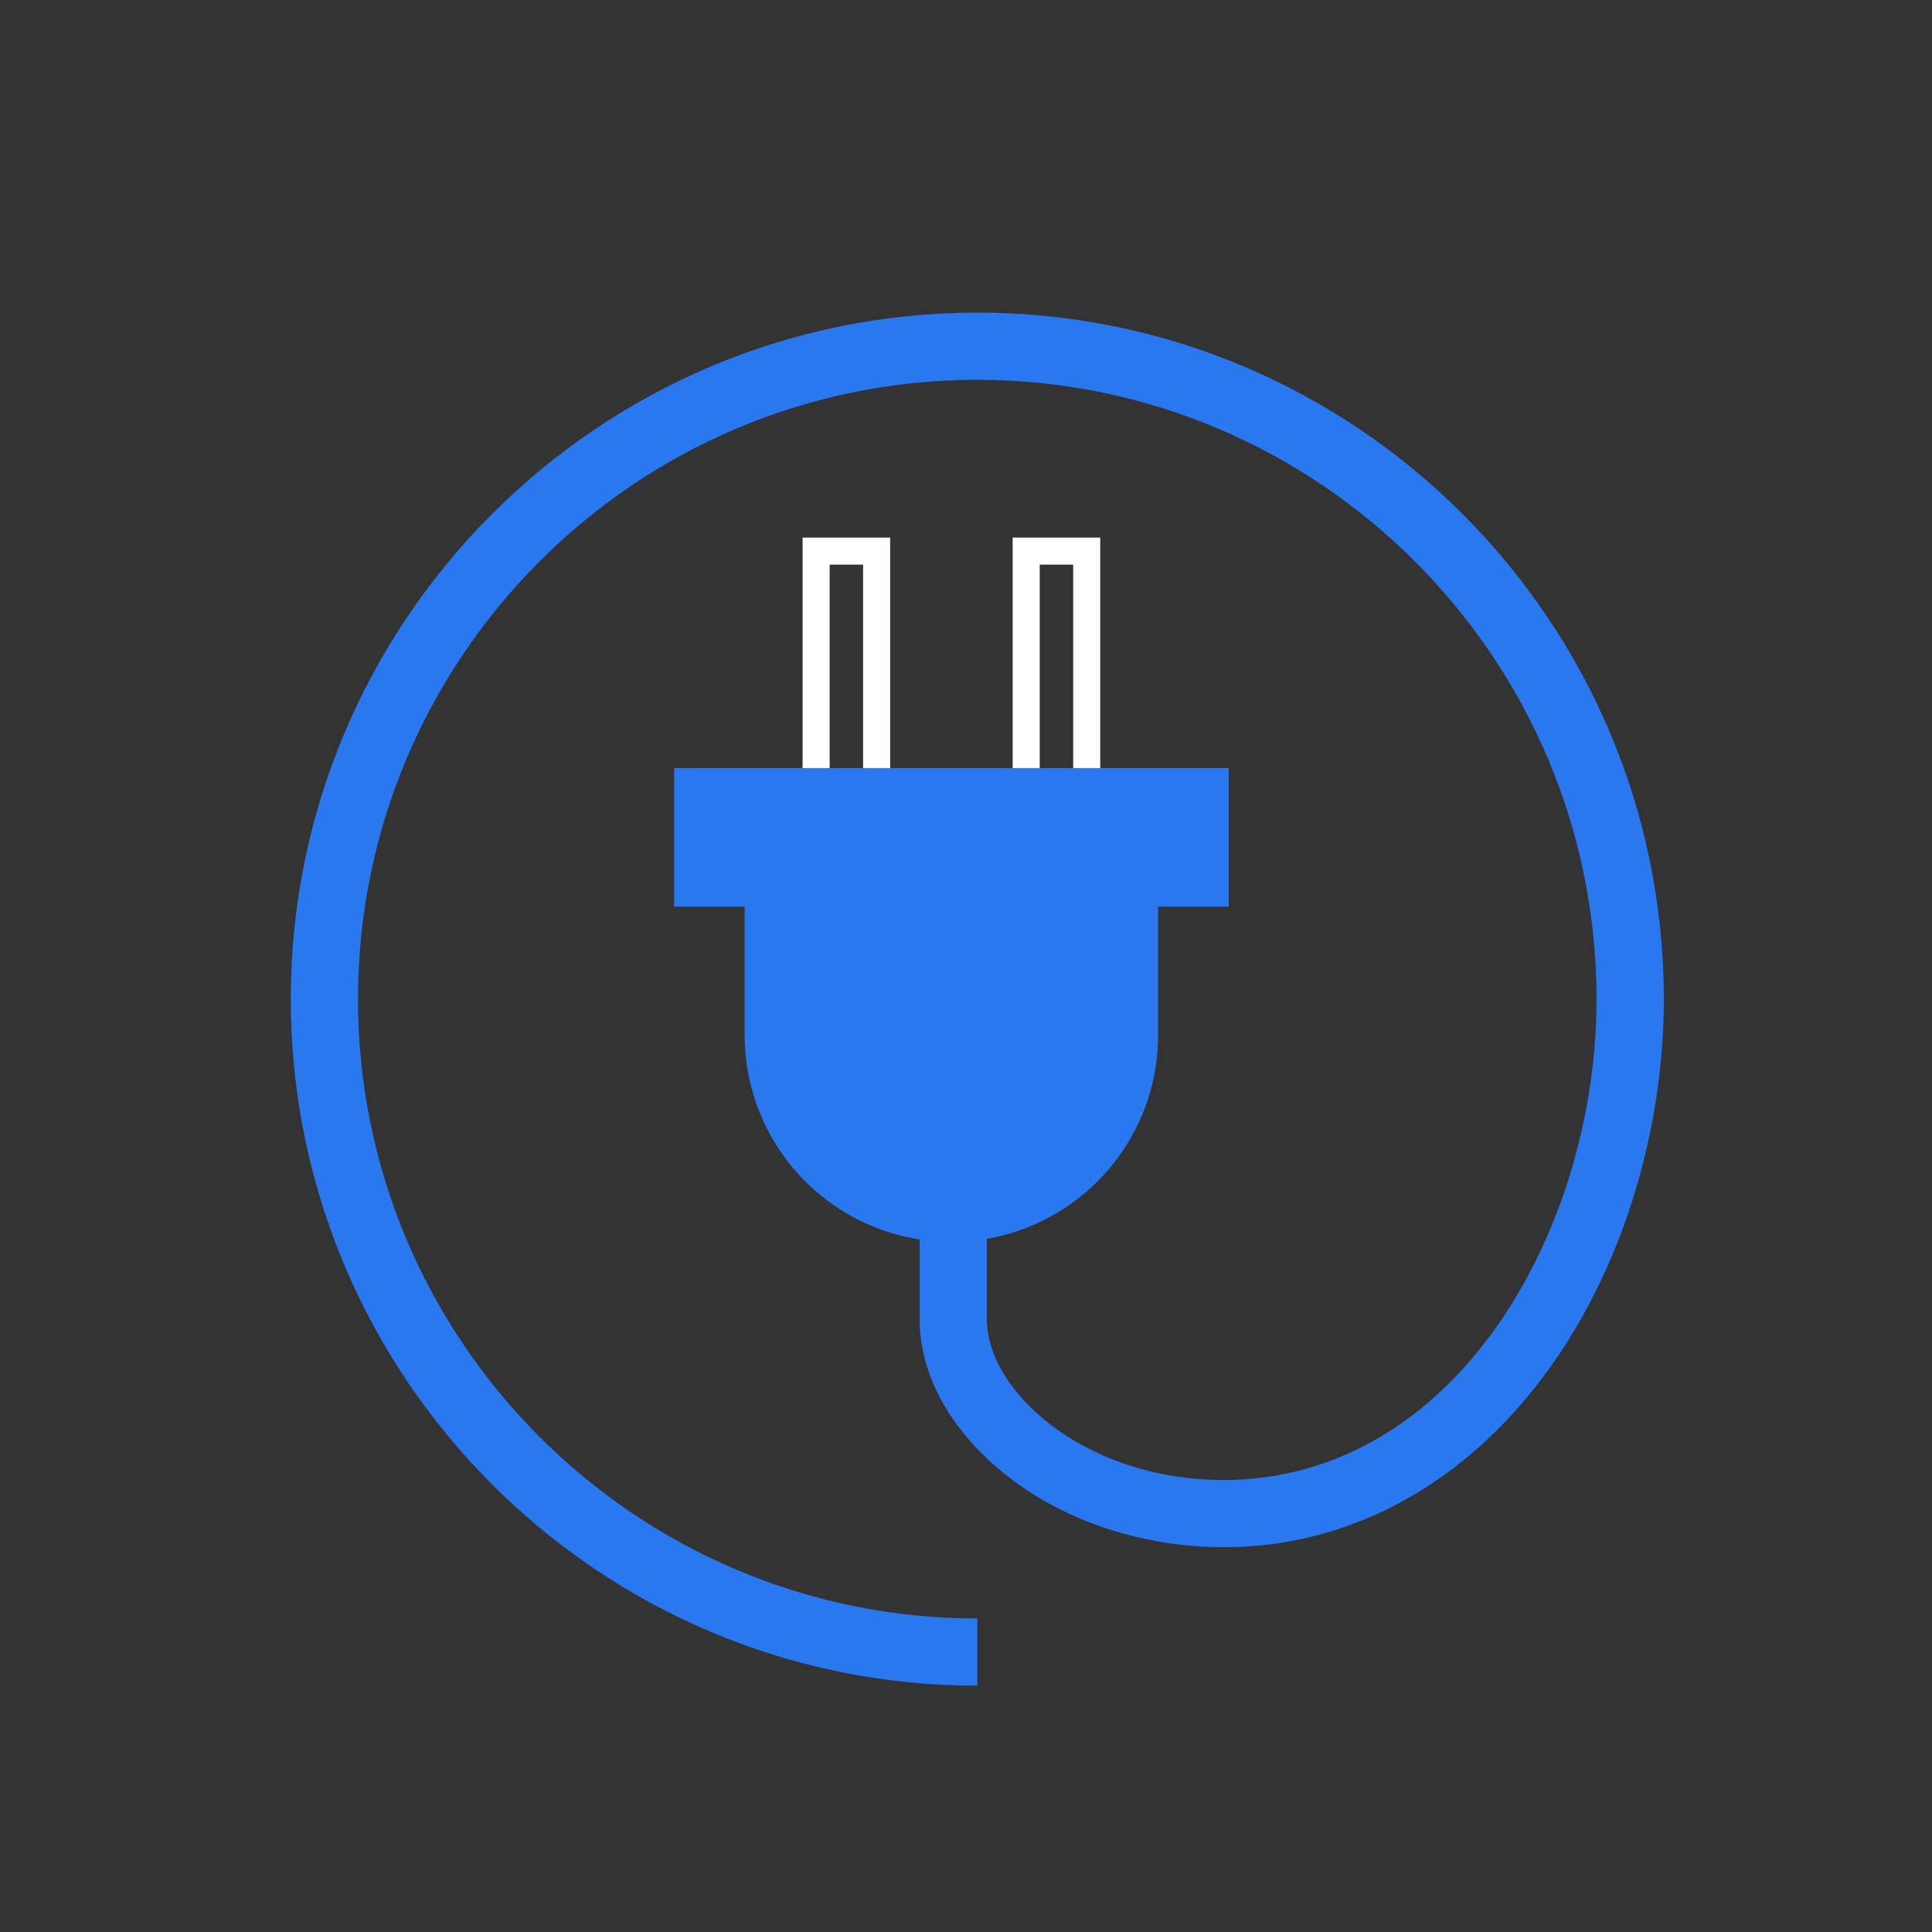 <?xml version="1.0" encoding="UTF-8"?> <svg xmlns="http://www.w3.org/2000/svg" id="Layer_1" data-name="Layer 1" viewBox="0 0 500 500"><rect x="0" y="0" width="500" height="500" fill="#333333" stroke="none"/><defs><style>.cls-1{fill:#2978f0;}.cls-2{fill:#ffffff;}</style></defs><path class="cls-1" d="M192.72,230.71h107a0,0,0,0,1,0,0V267.9a53.5,53.5,0,0,1-53.5,53.5h0a53.5,53.5,0,0,1-53.5-53.5V230.71a0,0,0,0,1,0,0Z"></path><path class="cls-2" d="M284.74,209H262.08V139.13h22.66Zm-15.66-7h8.66V146.13h-8.66Z"></path><path class="cls-2" d="M230.37,209H207.71V139.13h22.66Zm-15.66-7h8.66V146.13h-8.66Z"></path><path class="cls-1" d="M252.93,436.25c-98,0-177.68-79.7-177.68-177.67S155,80.9,252.93,80.9,430.6,160.61,430.6,258.58c0,33.22-10.11,67.08-27.74,92.88-19.52,28.58-47,45.82-77.39,48.56-25.87,2.32-51.69-5.77-69.07-21.65C244.56,367.54,238,354.44,238,341.47V276.05h17.4v65.42c0,7.91,4.63,16.68,12.71,24.06,13.83,12.64,34.68,19.06,55.77,17.16,55.9-5,89.3-67.06,89.3-124.11,0-88.38-71.9-160.28-160.28-160.28S92.65,170.2,92.65,258.58s71.9,160.28,160.28,160.28Z"></path><rect class="cls-1" x="174.46" y="198.78" width="143.53" height="35.85"></rect></svg> 